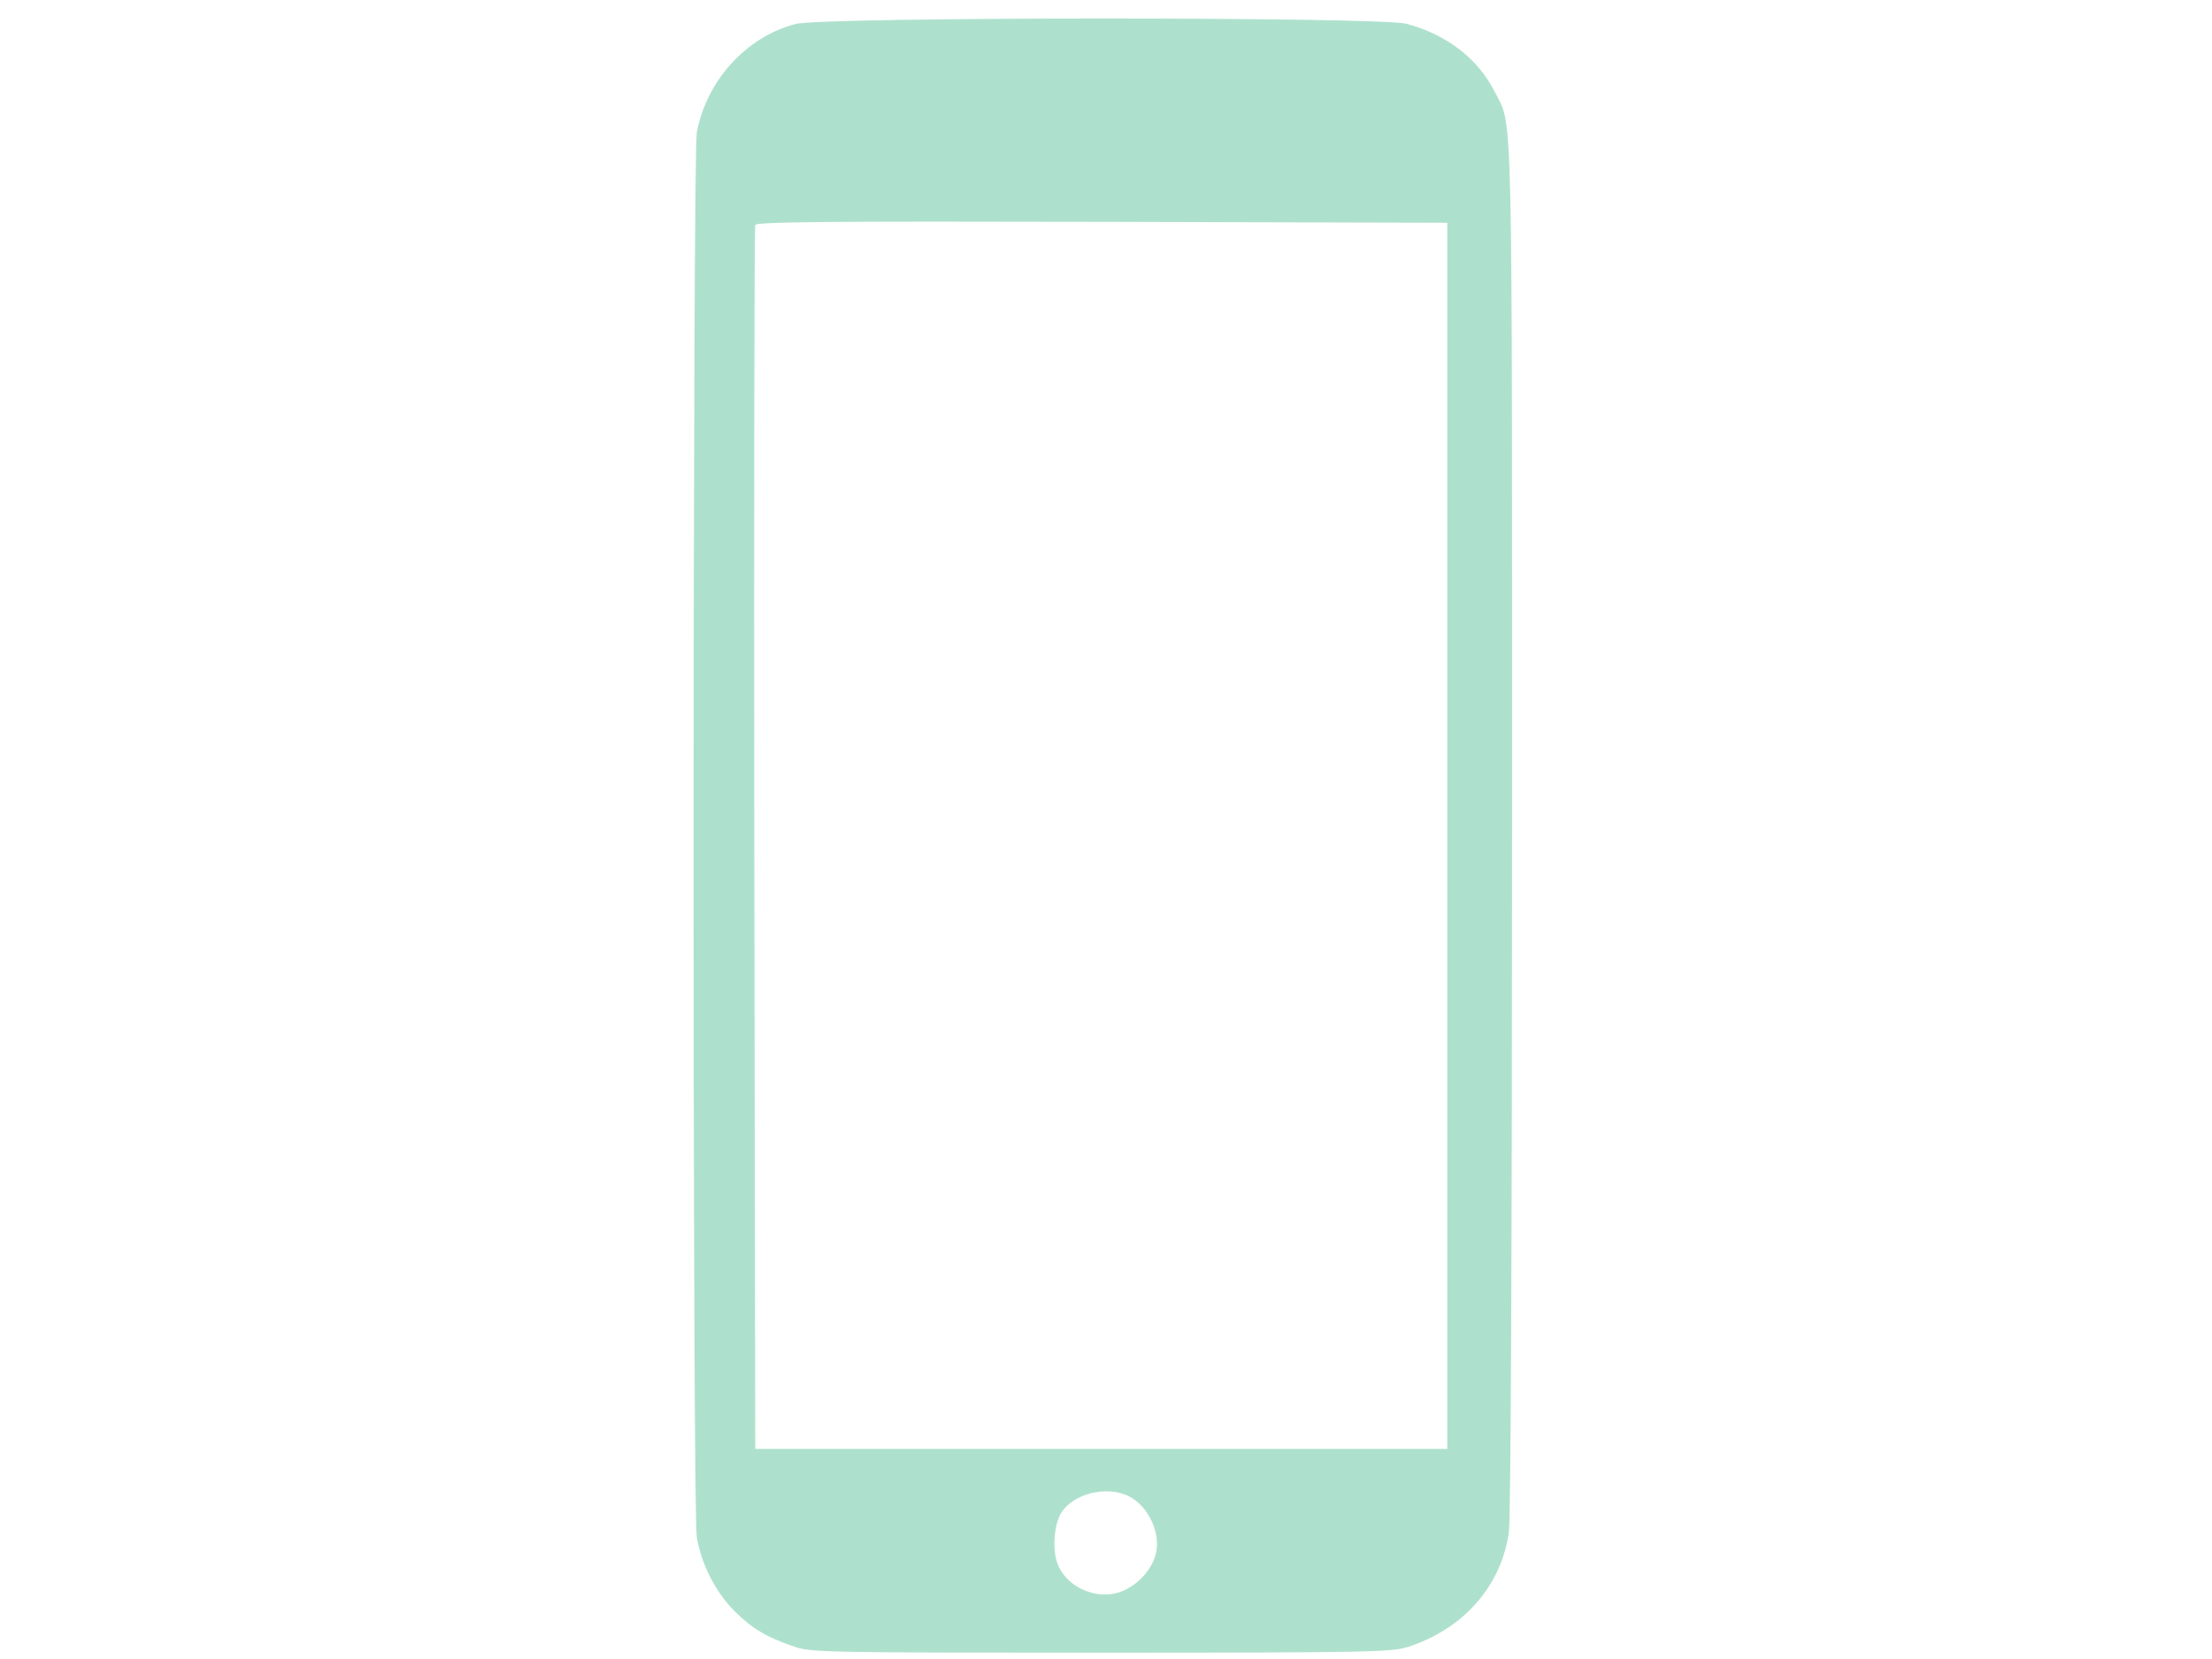  <svg version="1.0" xmlns="http://www.w3.org/2000/svg" width="700pt" height="525pt" viewBox="10 0 645 525" preserveAspectRatio="xMidYMid meet">
<g transform="translate(0,525) scale(0.1,-0.1)" fill="#AEE1CD" stroke="none">
<path d="M2342 5174 c-156 -41 -281 -179 -312 -343 -13 -72 -14 -4362 0 -4445
14 -85 59 -174 119 -234 55 -55 101 -83 190 -113 51 -18 100 -19 970 -19 849
0 920 2 971 18 176 57 296 192 320 364 6 36 10 975 10 2223 0 2345 3 2222 -54
2333 -54 107 -153 183 -281 217 -85 22 -1851 22 -1933 -1z m2063 -2569 l0
-1940 -1095 0 -1095 0 -3 1930 c-1 1062 0 1936 3 1943 3 10 228 12 1097 10
l1093 -3 0 -1940z m-994 -2098 c50 -33 83 -105 74 -162 -8 -58 -62 -117 -122
-135 -77 -23 -169 23 -193 96 -16 48 -8 129 17 162 46 63 159 83 224 39z"></path>
</g>
</svg>